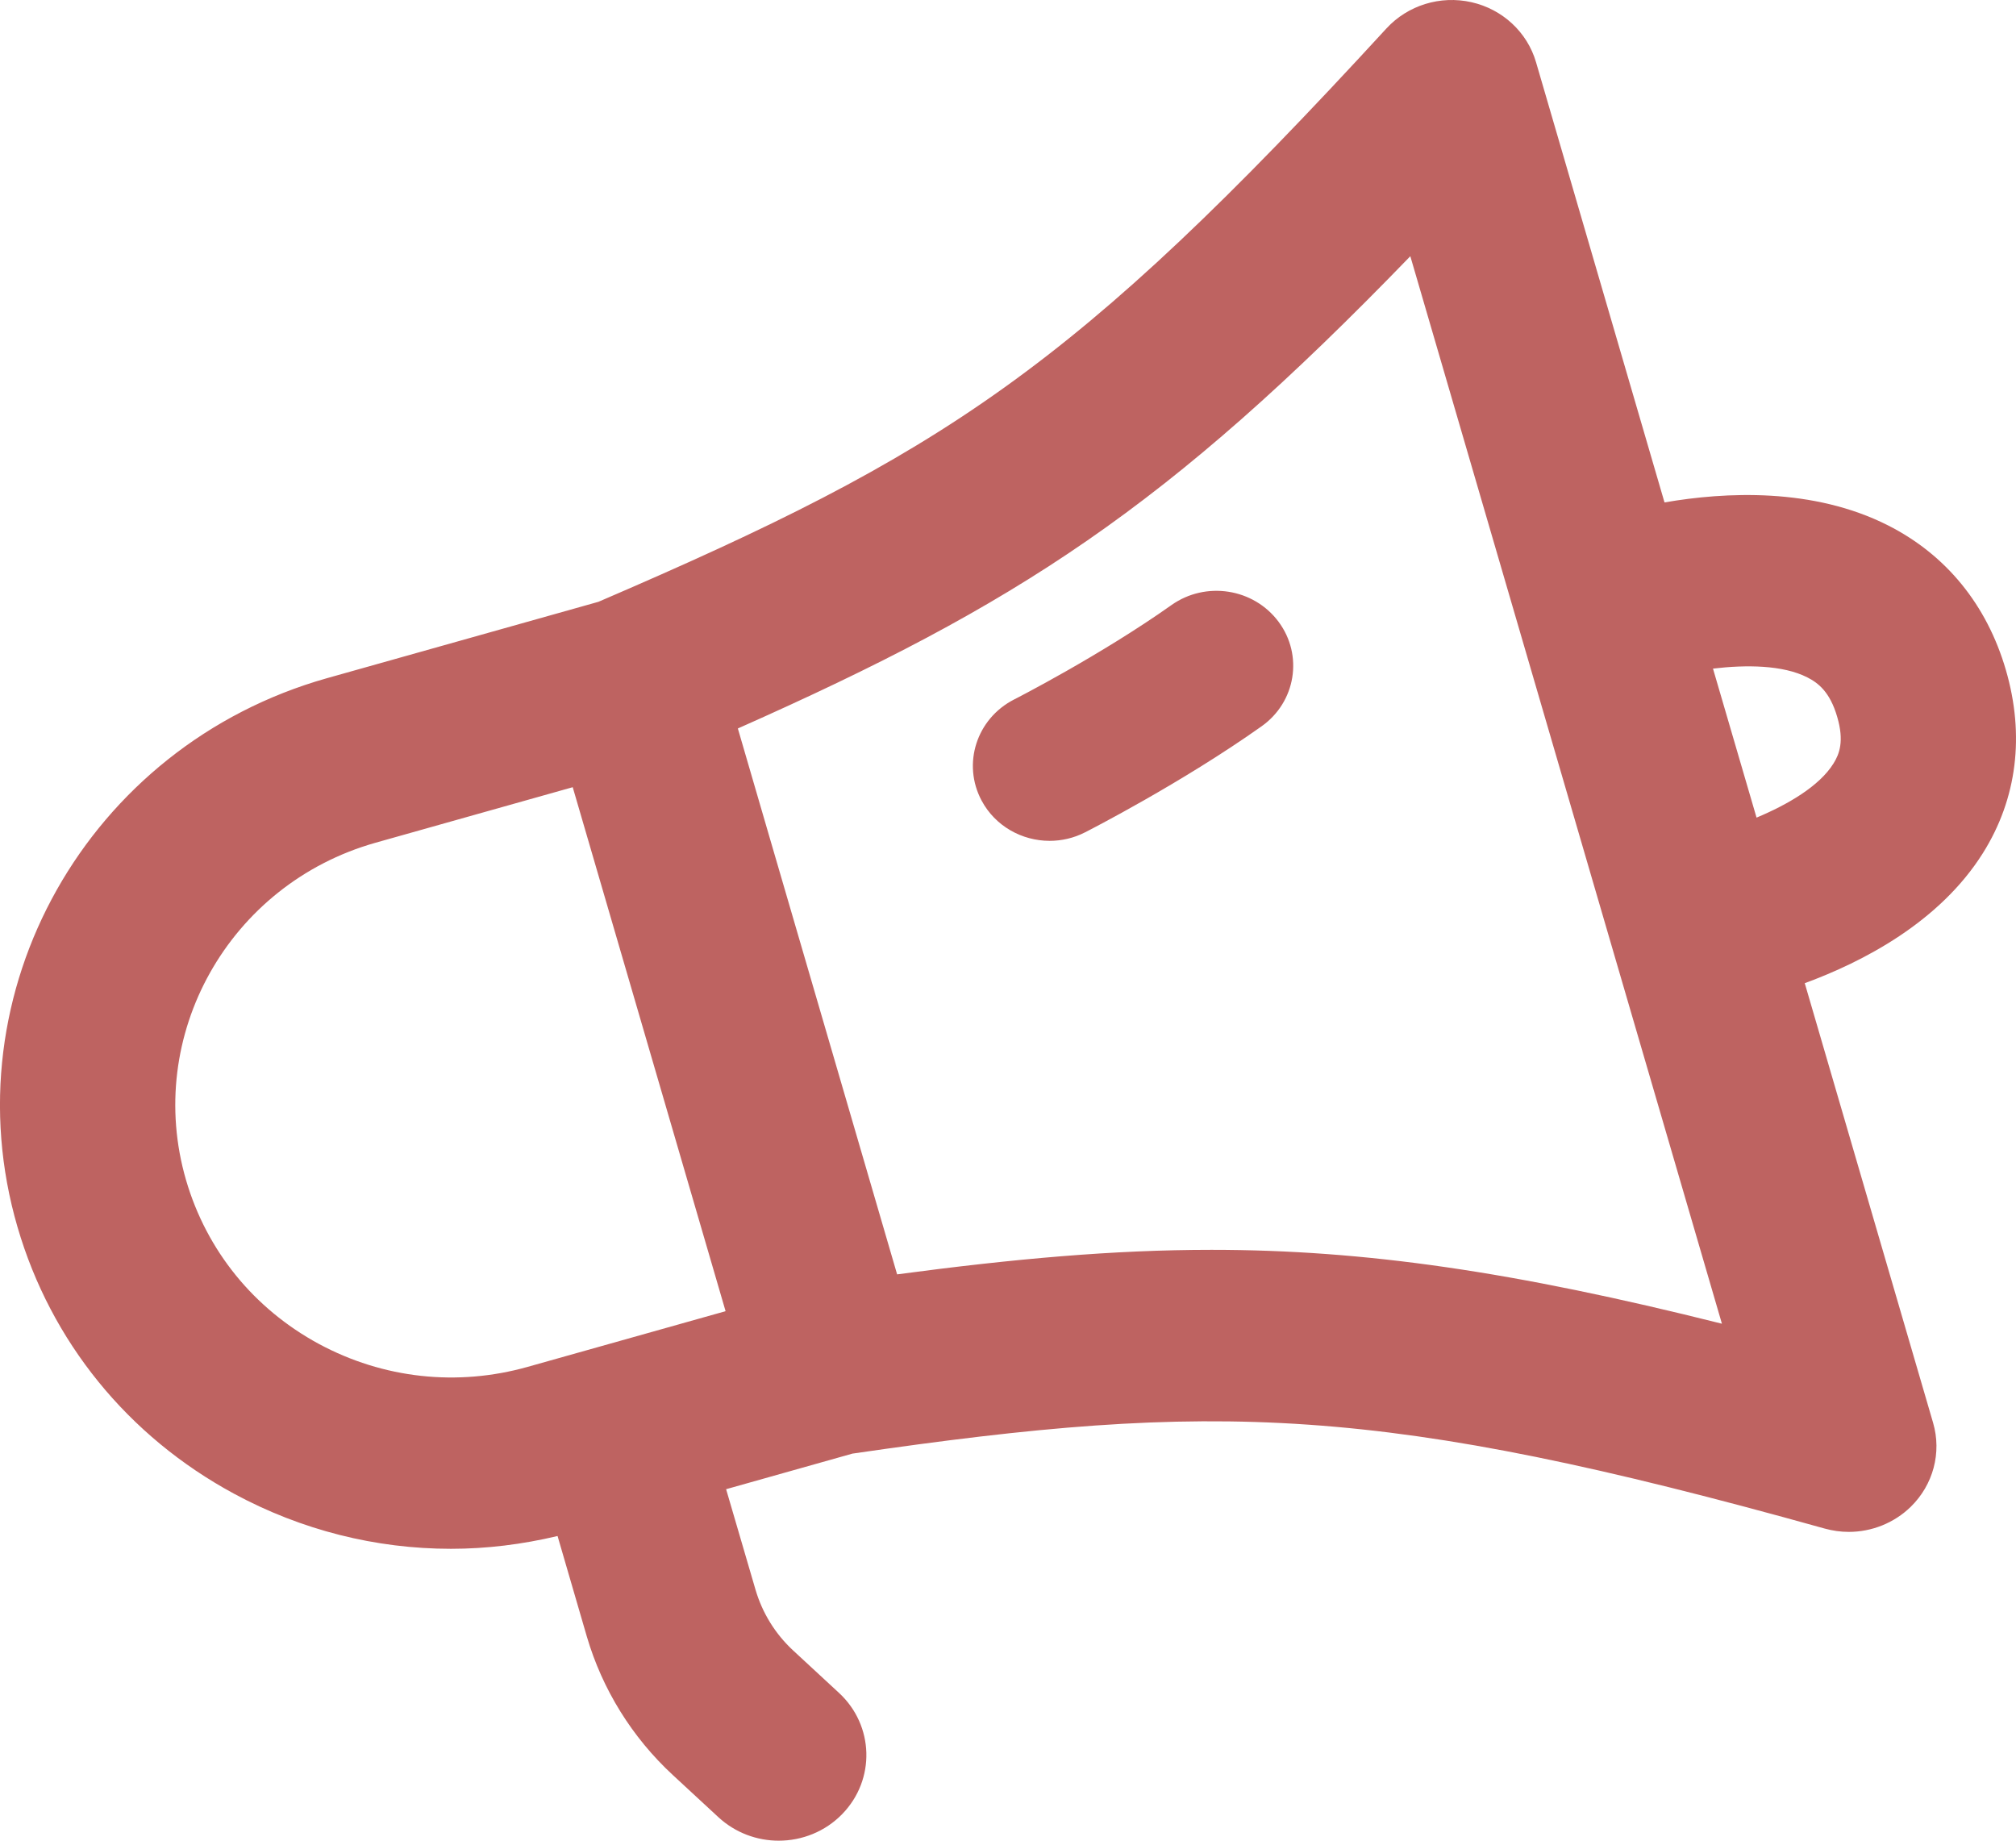 <svg width="23" height="21" viewBox="0 0 23 21" fill="none" xmlns="http://www.w3.org/2000/svg">
<path fill-rule="evenodd" clip-rule="evenodd" d="M14.587 7.094C14.871 7.476 14.784 8.01 14.392 8.287C13.479 8.934 12.424 9.473 12.379 9.496C12.25 9.562 12.111 9.593 11.975 9.593C11.66 9.593 11.355 9.426 11.199 9.134C10.975 8.715 11.141 8.199 11.57 7.98C11.579 7.976 12.558 7.475 13.365 6.903C13.757 6.626 14.303 6.712 14.587 7.094ZM20.918 8.71C20.757 8.97 20.392 9.181 20.04 9.328L19.543 7.628C19.921 7.583 20.34 7.586 20.619 7.728C20.741 7.79 20.877 7.892 20.96 8.178C21.042 8.456 20.985 8.603 20.918 8.71ZM13.822 14.259C12.704 14.259 11.57 14.361 10.235 14.539L8.776 9.54L8.418 8.311C11.61 6.894 13.309 5.799 16.09 2.923L19.645 15.102C17.273 14.507 15.567 14.259 13.822 14.259ZM3.637 15.332C2.895 14.93 2.358 14.268 2.123 13.465C1.642 11.815 2.611 10.088 4.283 9.615L6.534 8.981L7.568 12.525L8.278 14.959L6.021 15.594C5.217 15.821 4.371 15.728 3.637 15.332ZM22.884 7.642C22.667 6.899 22.203 6.33 21.54 5.994C20.685 5.561 19.683 5.612 18.99 5.732L17.524 0.709C17.424 0.367 17.142 0.105 16.787 0.025C16.432 -0.055 16.061 0.06 15.818 0.324C12.238 4.223 10.765 5.173 6.827 6.866L3.728 7.738C1 8.509 -0.583 11.319 0.2 14C0.581 15.306 1.458 16.386 2.669 17.041C3.44 17.458 4.288 17.67 5.145 17.67C5.551 17.67 5.958 17.62 6.361 17.524L6.695 18.671C6.872 19.274 7.211 19.821 7.676 20.251L8.196 20.732C8.39 20.911 8.637 21 8.884 21C9.149 21 9.413 20.898 9.61 20.695C9.99 20.303 9.973 19.685 9.572 19.314L9.051 18.832C8.846 18.643 8.697 18.402 8.619 18.135L8.284 16.99L9.725 16.584C13.874 15.98 15.743 16.022 20.817 17.439C20.908 17.464 21 17.477 21.092 17.477C21.354 17.477 21.609 17.376 21.799 17.191C22.056 16.94 22.154 16.573 22.054 16.232L20.59 11.217C21.249 10.975 22.127 10.523 22.623 9.732C23.012 9.112 23.102 8.389 22.884 7.642Z" fill="#BE6361"/>
</svg>
